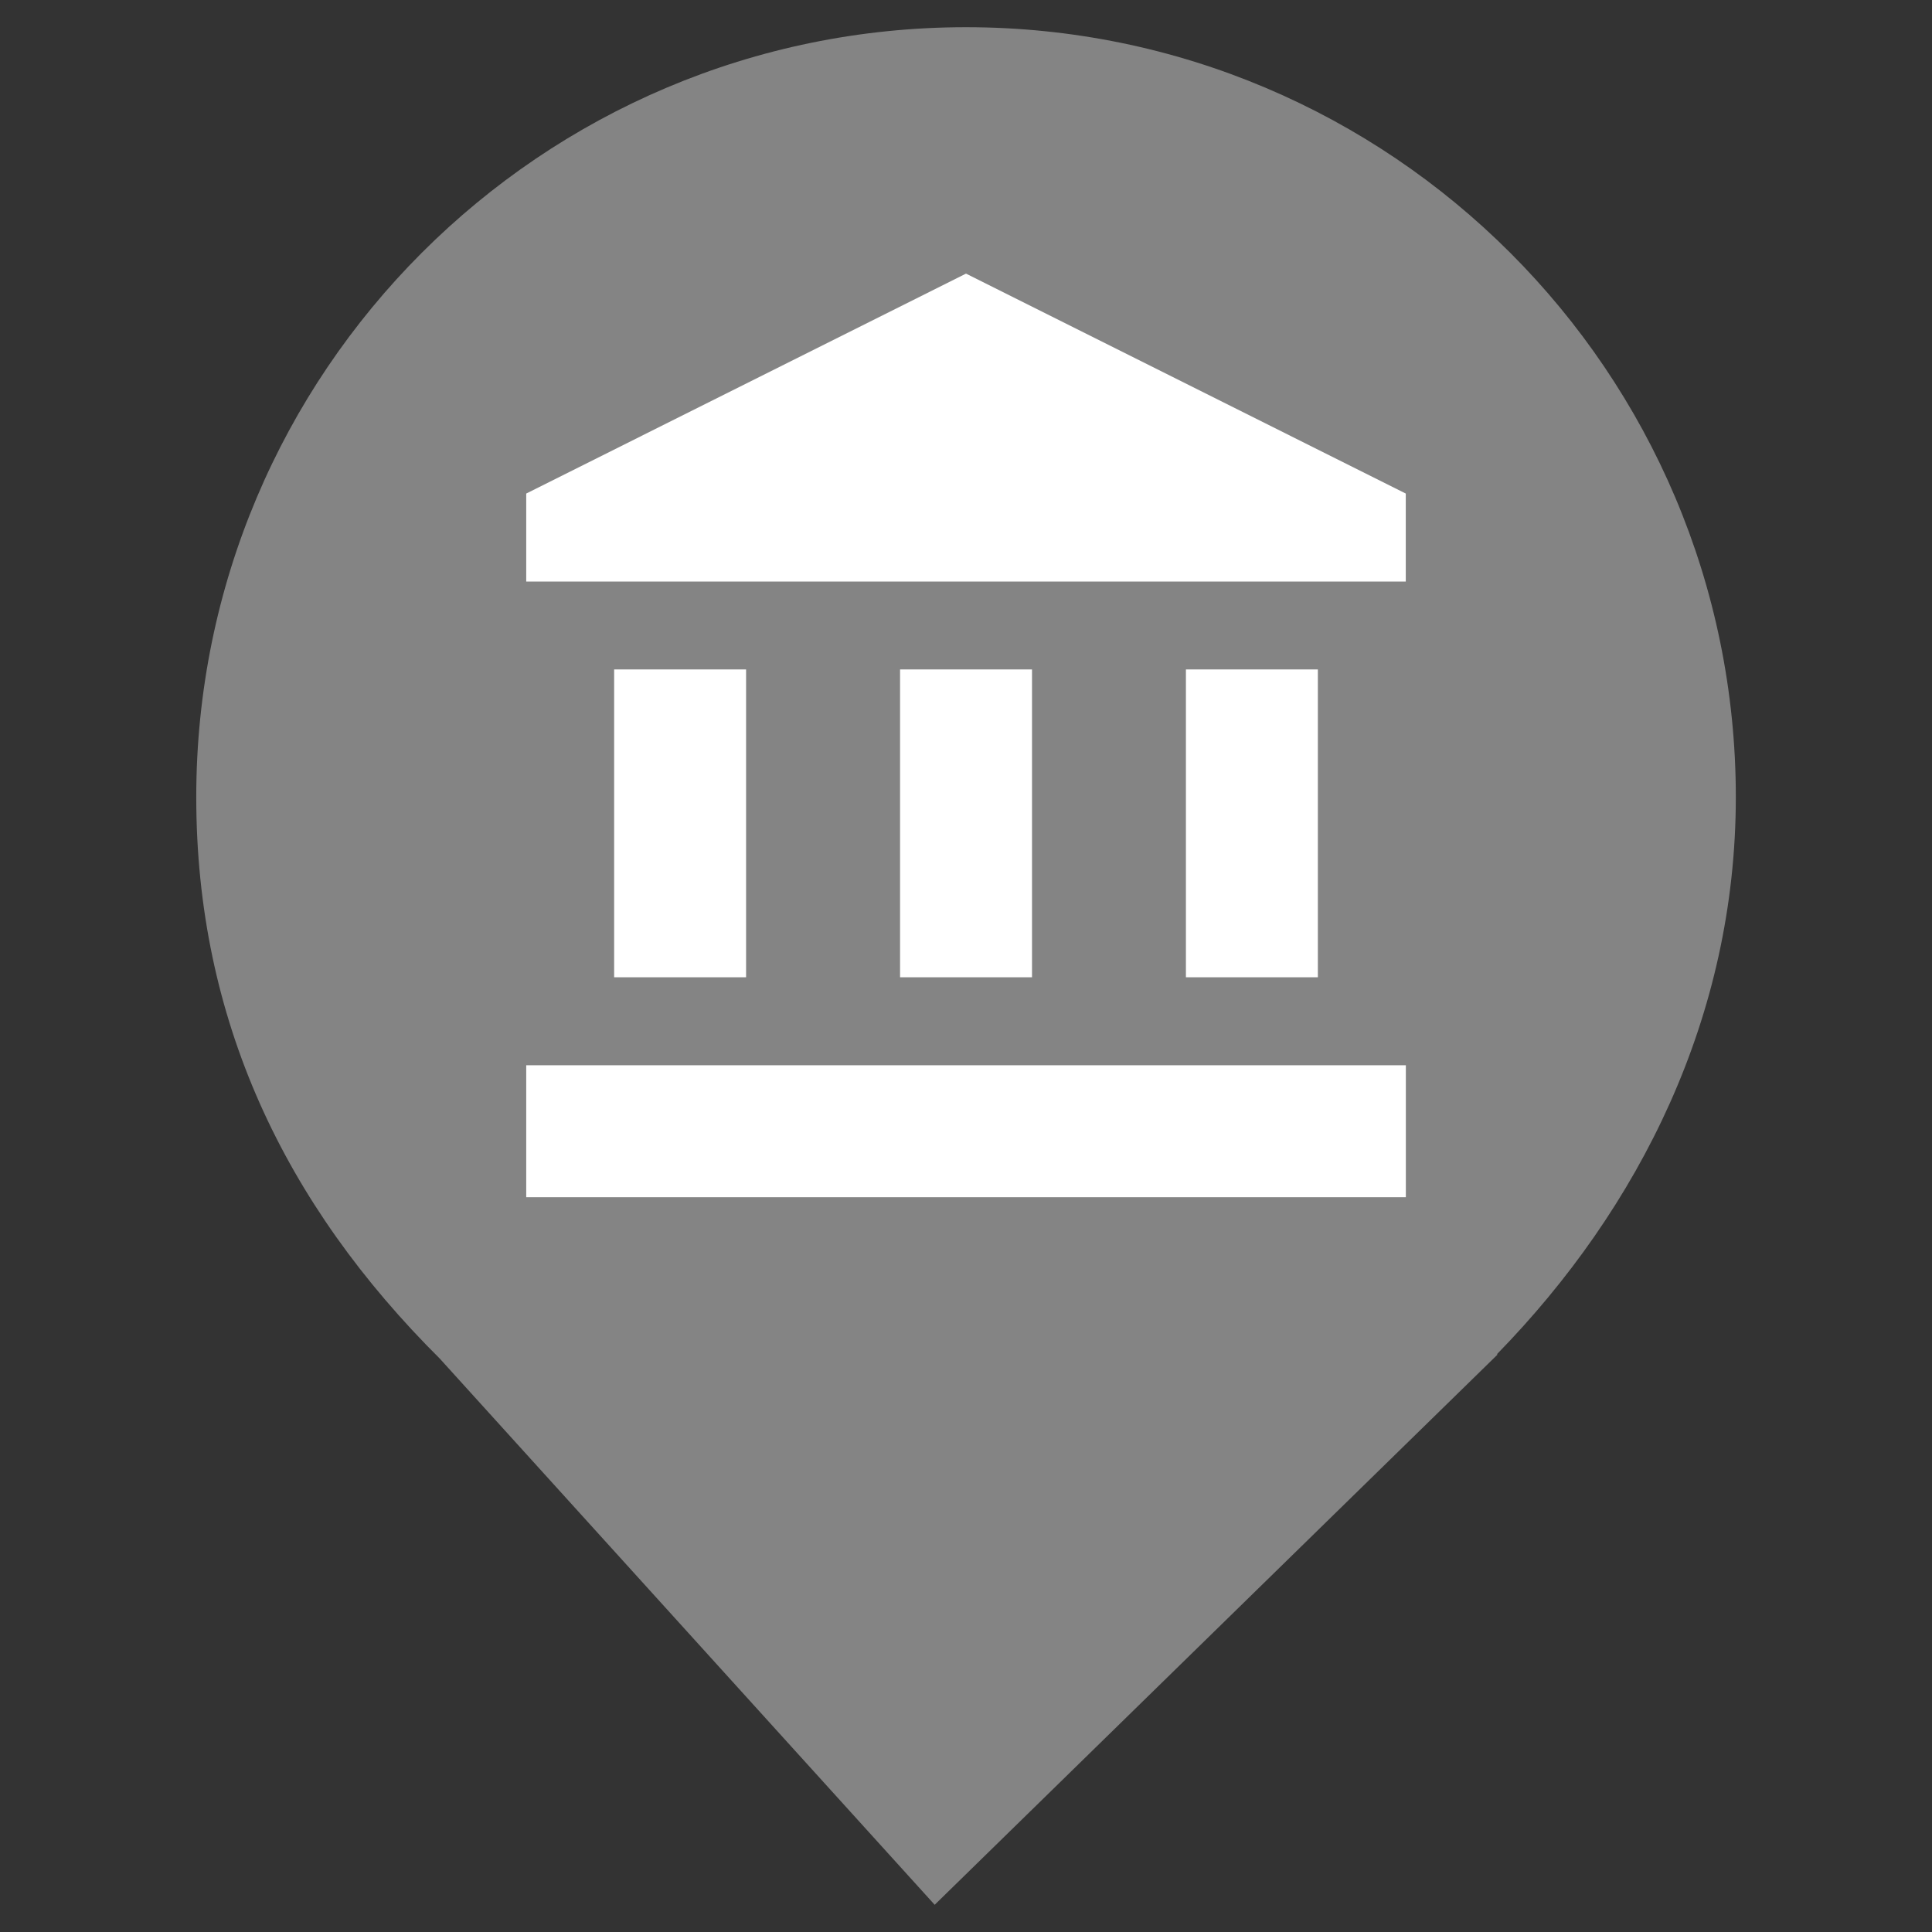 <?xml version="1.0" encoding="UTF-8" standalone="no"?><!-- Generator: Gravit.io --><svg xmlns="http://www.w3.org/2000/svg" xmlns:xlink="http://www.w3.org/1999/xlink" style="isolation:isolate" viewBox="0 0 24 24" width="24pt" height="24pt"><rect x="0" y="0" width="24" height="24" fill="#333333" stroke="none"/><defs><clipPath id="_clipPath_VMCYhrunbmZbLOVjtfdYHzc18TOkJDqj"><rect width="24" height="24"/></clipPath></defs><g clip-path="url(#_clipPath_VMCYhrunbmZbLOVjtfdYHzc18TOkJDqj)"><clipPath id="_clipPath_AlYlppSBjG2REbiUk30v2WFCUjic3rPk"><rect x="0" y="0" width="24" height="24" transform="matrix(1,0,0,1,0,0)" fill="rgb(255,255,255)"/></clipPath><g clip-path="url(#_clipPath_AlYlppSBjG2REbiUk30v2WFCUjic3rPk)"><g><clipPath id="_clipPath_Jsk3wRvj9l3PyOhjVWIl1D1jRztbNDo6"><rect x="0" y="0" width="24" height="24" transform="matrix(1,0,0,1,0,0)" fill="rgb(255,255,255)"/></clipPath><g clip-path="url(#_clipPath_Jsk3wRvj9l3PyOhjVWIl1D1jRztbNDo6)"><g><g><path d=" M 18.593 16.825 C 20.37 15.006 21.563 12.624 21.563 9.901 C 21.563 4.623 17.278 0.338 12 0.338 C 6.722 0.338 2.438 4.623 2.438 9.901 C 2.438 12.657 3.526 14.954 5.474 16.888 L 5.473 16.888 L 11.611 23.662 L 18.605 16.825 L 18.593 16.825 L 18.593 16.825 Z " fill="rgb(132,132,132)"/></g></g></g><g><g><rect x="5.444" y="2.853" width="13.112" height="13.112" transform="matrix(1,0,0,1,0,0)" fill="none"/></g><g><g><rect x="7.629" y="8.316" width="1.639" height="3.824" transform="matrix(1,0,0,1,0,0)" fill="rgb(255,255,255)"/><rect x="11.181" y="8.316" width="1.639" height="3.824" transform="matrix(1,0,0,1,0,0)" fill="rgb(255,255,255)"/><rect x="6.537" y="13.233" width="10.927" height="1.639" transform="matrix(1,0,0,1,0,0)" fill="rgb(255,255,255)"/><rect x="14.732" y="8.316" width="1.639" height="3.824" transform="matrix(1,0,0,1,0,0)" fill="rgb(255,255,255)"/><path d=" M 12 3.399 L 6.537 6.131 L 6.537 7.224 L 17.463 7.224 L 17.463 6.131 L 12 3.399 L 12 3.399 Z " fill="rgb(255,255,255)"/></g></g></g></g></g></g></svg>